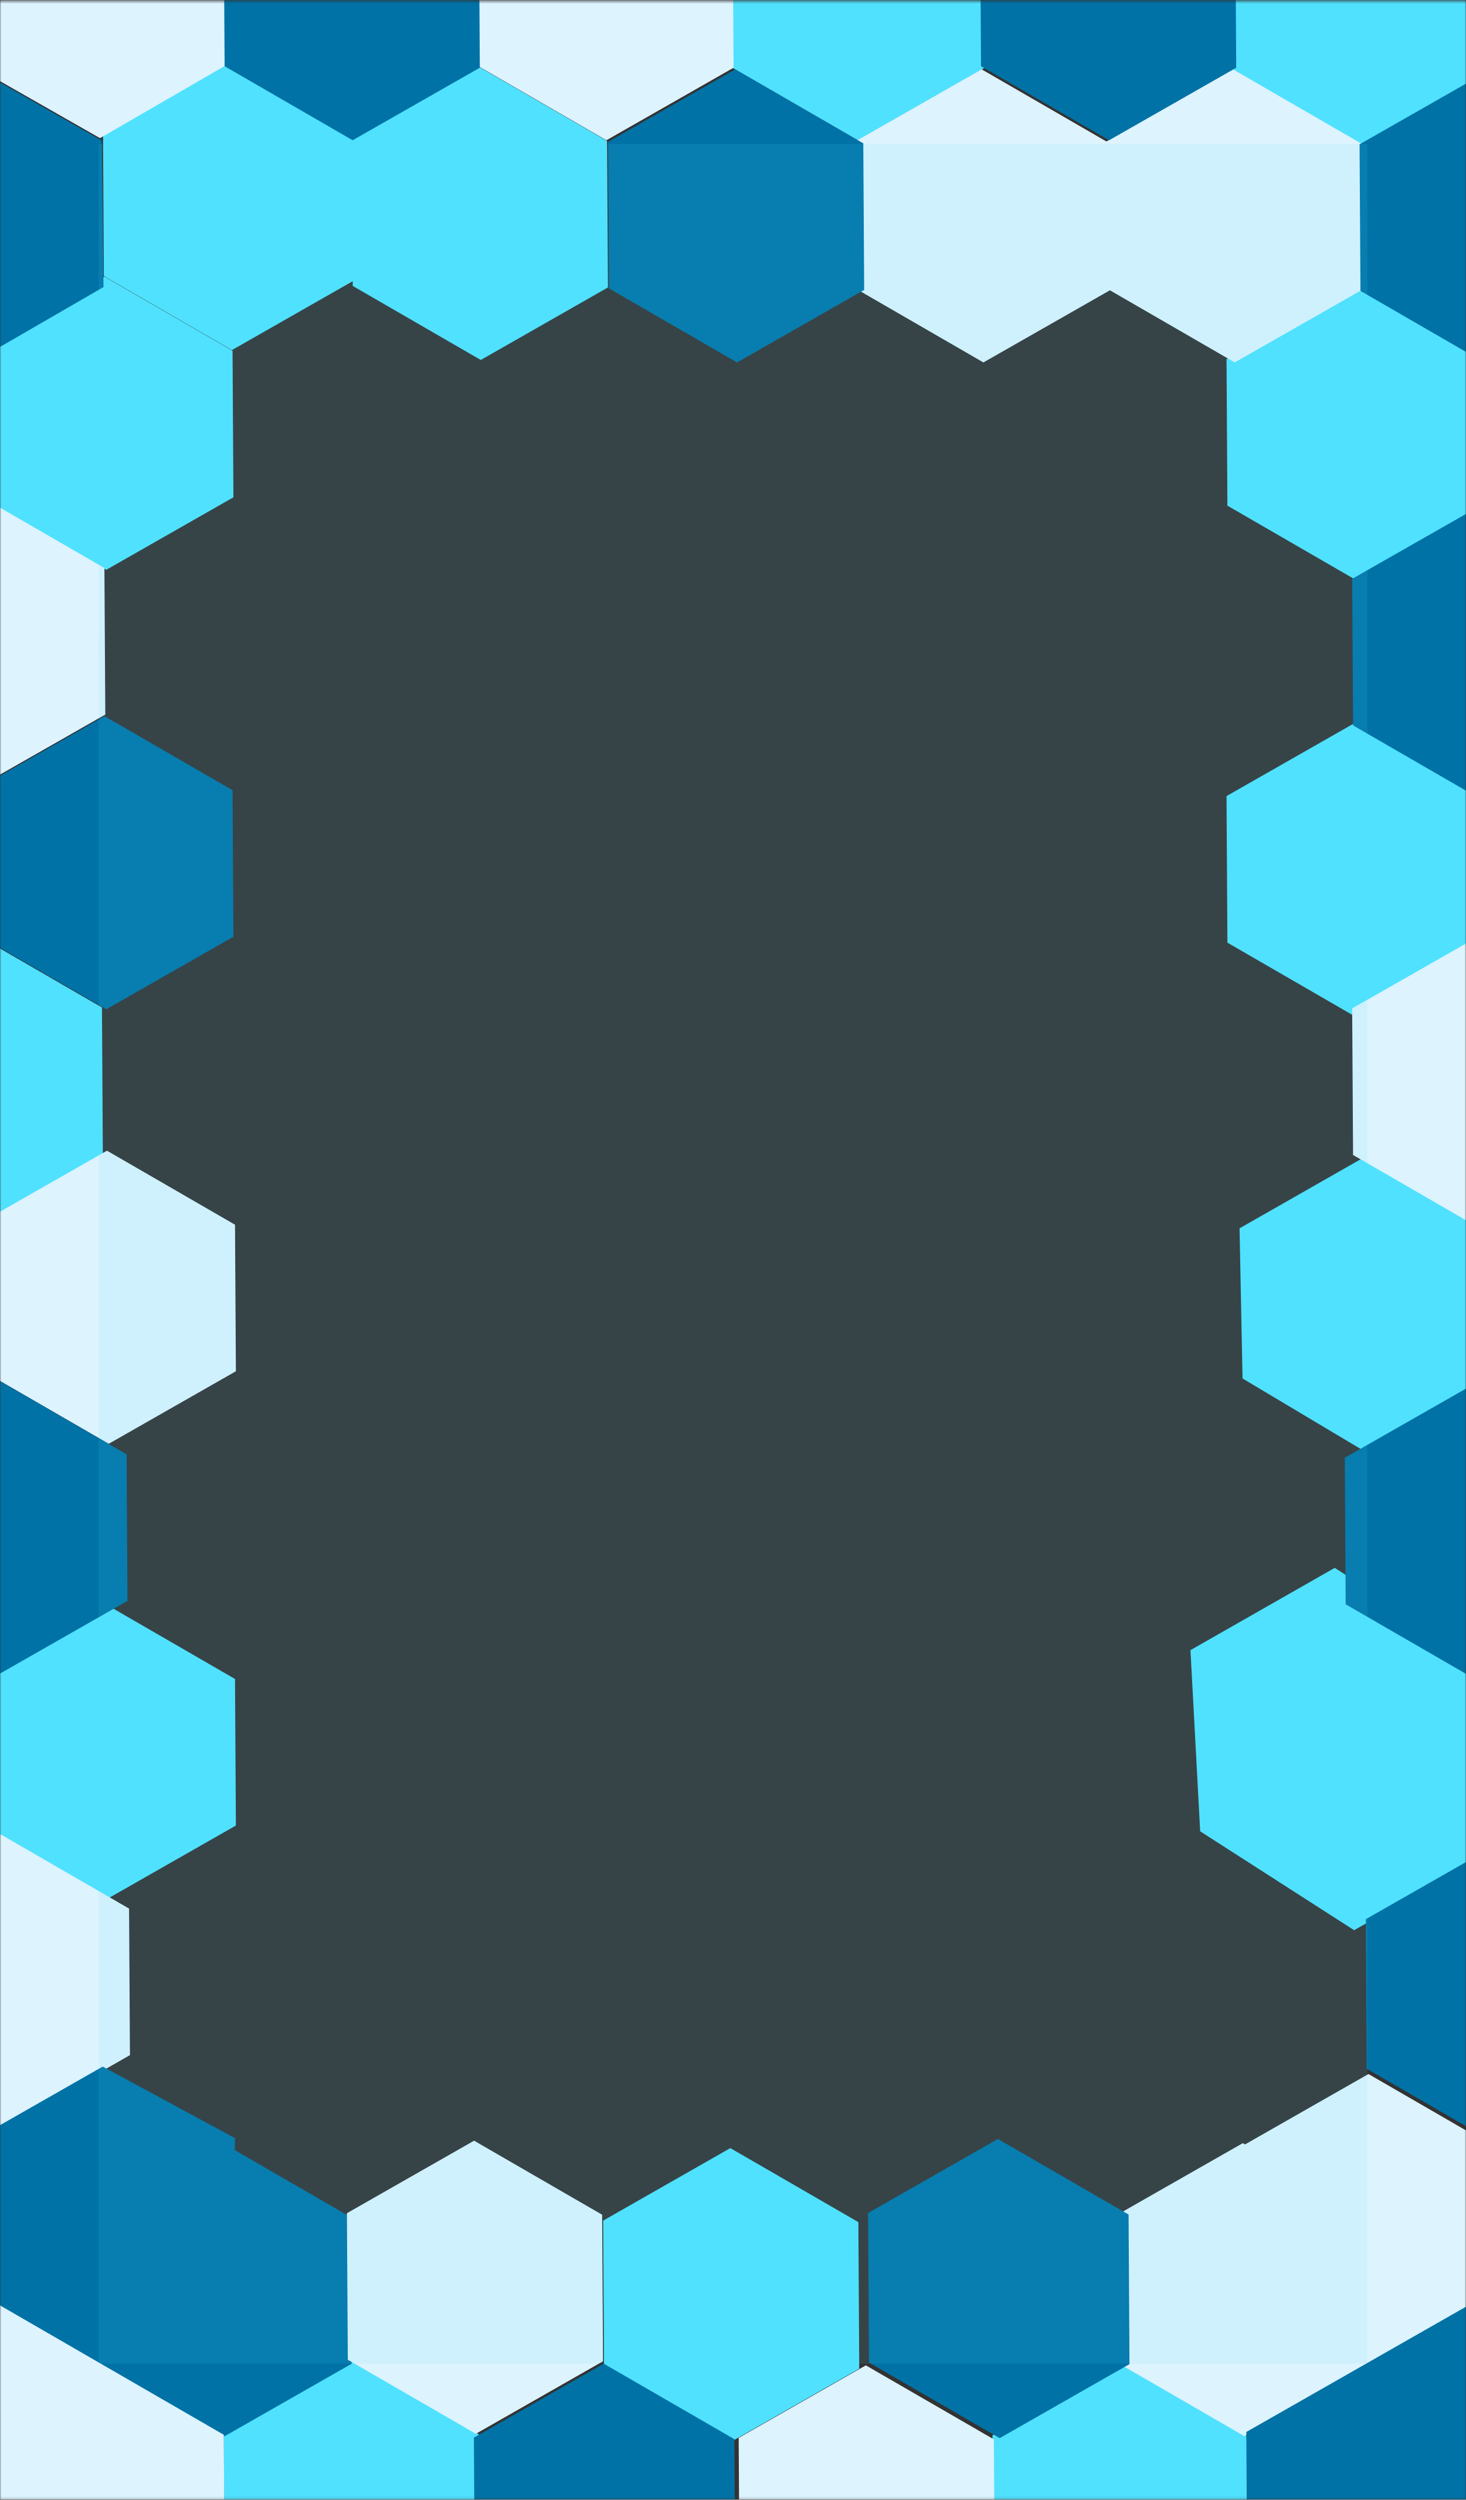 <svg width="595" height="1014" viewBox="0 0 595 1014" fill="none" xmlns="http://www.w3.org/2000/svg">
<rect x="0" y="0" width="595" height="1014" fill="#333333" stroke="none"/>
<mask id="mask0" mask-type="alpha" maskUnits="userSpaceOnUse" x="0" y="0" width="595" height="1014">
<rect y="0.396" width="595" height="1013.49" fill="#C4C4C4"/>
</mask>
<g mask="url(#mask0)">
<path d="M-9.196 141.667L42.413 112.248L94.38 142.279L94.738 201.729L43.129 231.147L-8.837 201.116L-9.196 141.667Z" fill="#50E1FE"/>
<path d="M-62.196 408.059L-10.587 378.641L41.38 408.672L41.738 468.122L-9.871 497.54L-61.837 467.509L-62.196 408.059Z" fill="#50E1FE"/>
<path d="M-8.196 680.462L43.413 651.043L95.38 681.074L95.738 740.524L44.129 769.942L-7.837 739.911L-8.196 680.462Z" fill="#50E1FE"/>
<path d="M483.168 669.375L541.723 635.998L604.217 676.113L608.157 749.606L549.602 782.984L487.108 742.869L483.168 669.375Z" fill="#50E1FE"/>
<path d="M244.804 900.786L296.413 871.367L348.38 901.399L348.738 960.848L297.129 990.267L245.163 960.235L244.804 900.786Z" fill="#50E1FE"/>
<path d="M402.804 987.915L454.413 958.496L506.38 988.527L506.738 1047.98L455.129 1077.4L403.163 1047.36L402.804 987.915Z" fill="#50E1FE"/>
<path d="M90.804 986.914L142.413 957.495L194.38 987.526L194.738 1046.98L143.129 1076.39L91.162 1046.36L90.804 986.914Z" fill="#50E1FE"/>
<path d="M503.091 498.267L554.7 468.849L607.523 500.345L608.738 561.259L557.129 590.677L504.306 559.181L503.091 498.267Z" fill="#50E1FE"/>
<path d="M497.804 322.934L549.413 293.516L601.38 323.547L601.738 382.997L550.129 412.415L498.163 382.384L497.804 322.934Z" fill="#50E1FE"/>
<path d="M497.804 145.673L549.413 116.254L601.38 146.285L601.738 205.735L550.129 235.153L498.163 205.122L497.804 145.673Z" fill="#50E1FE"/>
<path d="M499.804 -29.586L551.413 -59.005L603.38 -28.974L603.738 30.476L552.129 59.895L500.163 29.863L499.804 -29.586Z" fill="#50E1FE"/>
<path d="M295.804 -32.59L347.413 -62.008L399.38 -31.977L399.738 27.472L348.129 56.891L296.163 26.86L295.804 -32.59Z" fill="#50E1FE"/>
<path d="M142.804 56.541L194.413 27.122L246.38 57.153L246.738 116.603L195.129 146.021L143.163 115.99L142.804 56.541Z" fill="#50E1FE"/>
<path d="M41.804 52.535L93.413 23.116L145.38 53.148L145.738 112.597L94.129 142.016L42.163 111.984L41.804 52.535Z" fill="#50E1FE"/>
<path d="M-12.286 -33.117L39.141 -62.852L91.291 -33.141L92.014 26.305L40.587 56.04L-11.564 26.329L-12.286 -33.117Z" fill="#DDF3FE"/>
<path d="M-61.196 229.797L-9.587 200.378L42.38 230.409L42.738 289.859L-8.871 319.277L-60.837 289.246L-61.196 229.797Z" fill="#DDF3FE"/>
<path d="M-8.196 496.189L43.413 466.771L95.38 496.802L95.738 556.251L44.129 585.67L-7.837 555.639L-8.196 496.189Z" fill="#DDF3FE"/>
<path d="M-51.196 773.598L0.413 744.18L52.38 774.211L52.738 833.661L1.129 863.079L-50.837 833.048L-51.196 773.598Z" fill="#DDF3FE"/>
<path d="M38.804 898.783L90.413 869.364L142.38 899.396L142.738 958.845L91.129 988.264L39.163 958.233L38.804 898.783Z" fill="#0072A6"/>
<path d="M503.804 870.742L555.413 841.323L607.38 871.355L607.738 930.804L556.129 960.223L504.163 930.192L503.804 870.742Z" fill="#DDF3FE"/>
<path d="M548.804 409.061L600.413 379.643L652.38 409.674L652.738 469.123L601.129 498.542L549.163 468.511L548.804 409.061Z" fill="#DDF3FE"/>
<path d="M448.804 57.543L500.413 28.124L552.38 58.155L552.738 117.605L501.129 147.023L449.163 116.992L448.804 57.543Z" fill="#DDF3FE"/>
<path d="M346.804 57.543L398.413 28.124L450.38 58.155L450.738 117.605L399.129 147.023L347.163 116.992L346.804 57.543Z" fill="#DDF3FE"/>
<path d="M193.804 -32.59L245.413 -62.008L297.38 -31.977L297.738 27.472L246.129 56.891L194.163 26.86L193.804 -32.59Z" fill="#DDF3FE"/>
<path d="M-62.286 57.016L-10.859 27.281L41.291 56.992L42.014 116.438L-9.414 146.173L-61.564 116.462L-62.286 57.016Z" fill="#0072A6"/>
<path d="M-9.196 319.929L42.413 290.511L94.38 320.542L94.738 379.992L43.129 409.41L-8.837 379.379L-9.196 319.929Z" fill="#0072A6"/>
<path d="M-52.196 589.327L-0.587 559.908L51.38 589.94L51.738 649.389L0.129 678.808L-51.837 648.776L-52.196 589.327Z" fill="#0072A6"/>
<path d="M-13.372 869.687L41.687 838.301L95.38 867.349L94.013 927.782L38.953 959.168L-14.739 930.12L-13.372 869.687Z" fill="#0072A6"/>
<path d="M140.804 897.782L192.413 868.364L244.38 898.395L244.738 957.844L193.129 987.263L141.163 957.232L140.804 897.782Z" fill="#DDF3FE"/>
<path d="M452.804 898.783L504.413 869.364L556.38 899.396L556.738 958.845L505.129 988.264L453.163 958.233L452.804 898.783Z" fill="#DDF3FE"/>
<path d="M352.337 897.692L405.012 867.666L458.052 898.317L458.417 958.995L405.743 989.021L352.703 958.369L352.337 897.692Z" fill="#0072A6"/>
<path d="M192.337 988.827L245.012 958.801L298.052 989.452L298.417 1050.13L245.743 1080.16L192.703 1049.5L192.337 988.827Z" fill="#0072A6"/>
<path d="M554.337 778.516L607.012 748.49L660.052 779.142L660.417 839.819L607.743 869.845L554.703 839.194L554.337 778.516Z" fill="#0072A6"/>
<path d="M545.804 591.33L597.413 561.911L649.38 591.942L649.738 651.392L598.129 680.811L546.163 650.779L545.804 591.33Z" fill="#0072A6"/>
<path d="M548.804 234.804L600.413 205.386L652.38 235.417L652.738 294.867L601.129 324.285L549.163 294.254L548.804 234.804Z" fill="#0072A6"/>
<path d="M551.804 58.544L603.413 29.125L655.38 59.156L655.738 118.606L604.129 148.024L552.163 117.993L551.804 58.544Z" fill="#0072A6"/>
<path d="M397.804 -32.59L449.413 -62.009L501.38 -31.977L501.738 27.472L450.129 56.891L398.163 26.86L397.804 -32.59Z" fill="#0072A6"/>
<path d="M246.804 57.543L298.413 28.124L350.38 58.155L350.738 117.605L299.129 147.023L247.163 116.992L246.804 57.543Z" fill="#0072A6"/>
<path d="M90.804 -32.59L142.413 -62.009L194.38 -31.977L194.738 27.472L143.129 56.891L91.162 26.86L90.804 -32.59Z" fill="#0072A6"/>
<path d="M-101.166 986.53L-5.498 931.996L90.834 987.666L91.498 1097.87L-4.17 1152.4L-100.502 1096.73L-101.166 986.53Z" fill="#DDF3FE"/>
<path d="M299.804 988.917L351.413 959.498L403.38 989.529L403.738 1048.98L352.129 1078.4L300.163 1048.37L299.804 988.917Z" fill="#DDF3FE"/>
<path d="M505.834 986.53L601.502 931.996L697.834 987.666L698.498 1097.87L602.83 1152.4L506.498 1096.73L505.834 986.53Z" fill="#0072A6"/>
</g>
<rect x="40" y="58.481" width="515" height="900.328" fill="#50E1FE" fill-opacity="0.1"/>
</svg>
